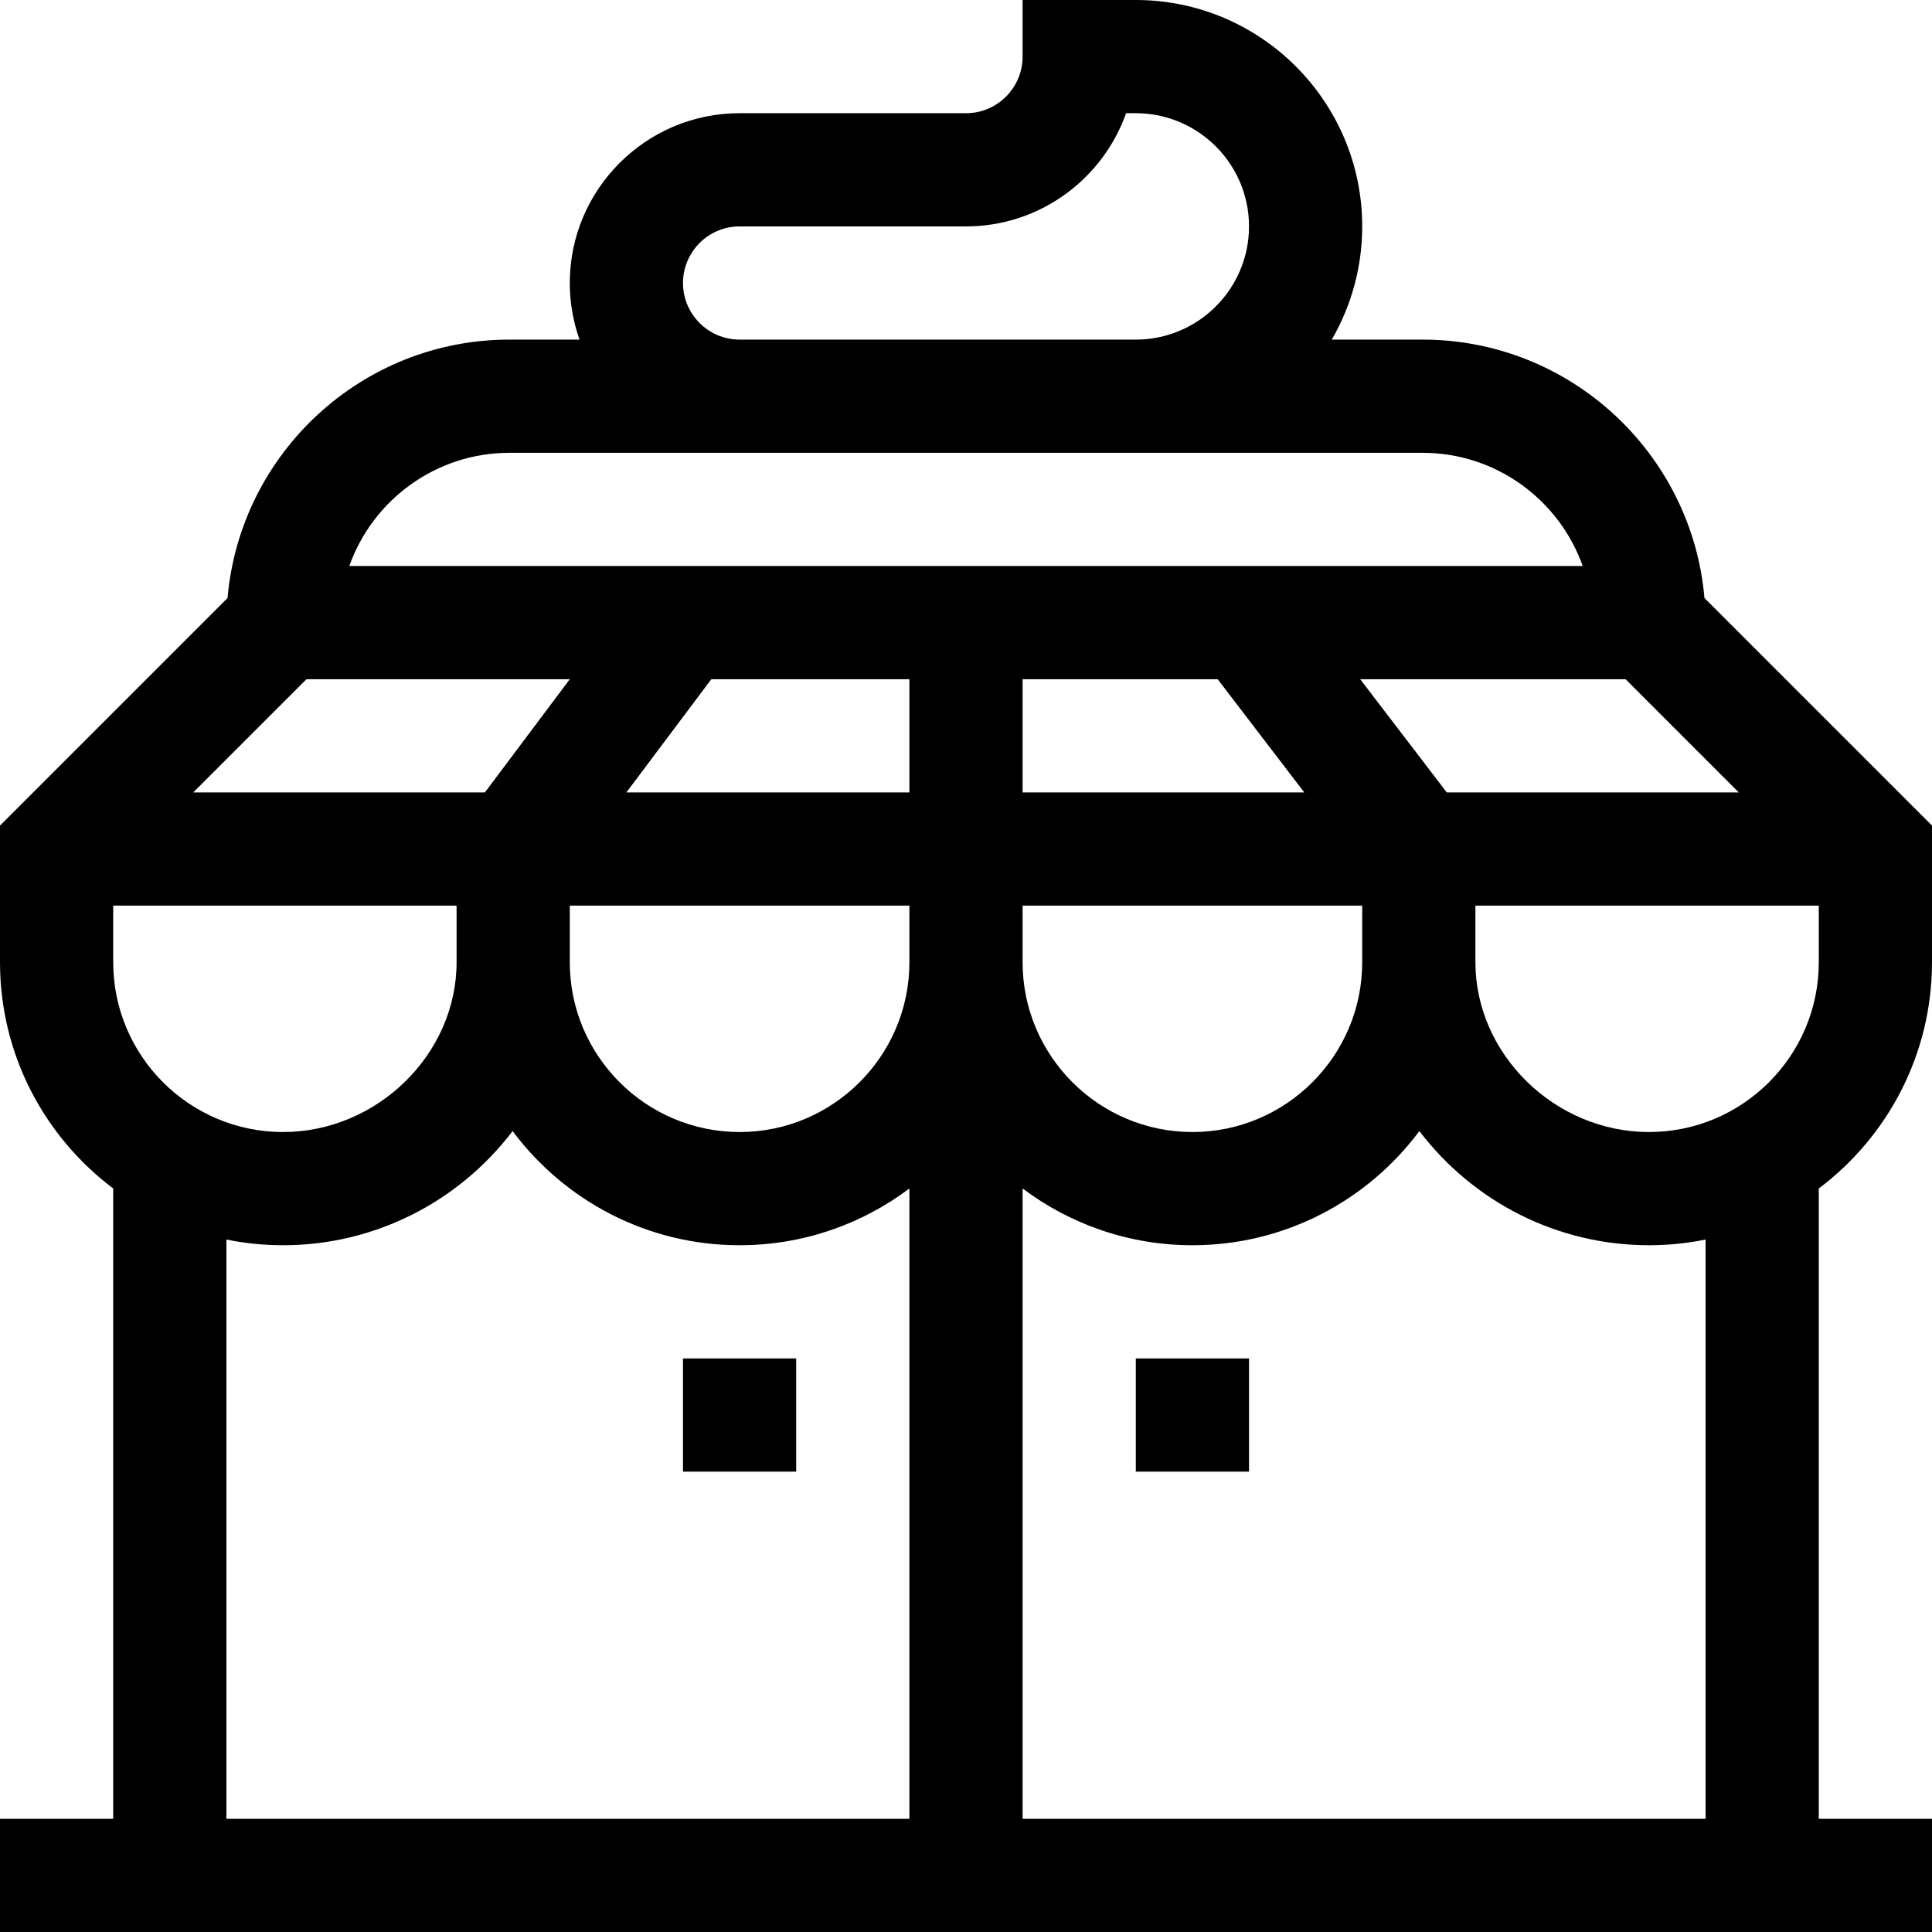 <?xml version="1.0" encoding="iso-8859-1"?>
<!-- Generator: Adobe Illustrator 19.0.0, SVG Export Plug-In . SVG Version: 6.00 Build 0)  -->
<svg version="1.1" id="Capa_1" xmlns="http://www.w3.org/2000/svg" xmlns:xlink="http://www.w3.org/1999/xlink" x="0px" y="0px"
	 viewBox="0 0 512 512" style="enable-background:new 0 0 512 512;" xml:space="preserve">
<g>
	<g>
		<path d="M512,255v-36.213l-60.301-60.3C448.385,120.172,416.159,90,377,90h-24.072C358.051,81.167,361,70.925,361,60
			c0-33.084-26.916-60-60-60h-30v15c0,8.271-6.729,15-15,15h-60c-24.813,0-45,20.187-45,45c0,5.258,0.915,10.305,2.58,15H135
			c-39.159,0-71.385,30.172-74.699,68.486L0,218.787V255c0,24.484,11.796,46.262,30,59.959V482H0v30h512v-30h-30V314.959
			C500.204,301.262,512,279.484,512,255z M430.787,180l30,30h-77.376l-22.946-30H430.787z M361,240v15c0,24.813-20.187,45-45,45
			s-45-20.187-45-45v-15H361z M271,210v-30h51.697l22.946,30H271z M196,60h60c19.557,0,36.239-12.539,42.43-30H301
			c16.542,0,30,13.458,30,30s-13.458,30-30,30H196c-8.271,0-15-6.729-15-15S187.729,60,196,60z M135,120c8.952,0,233.045,0,242,0
			c19.557,0,36.239,12.539,42.43,30H92.57C98.761,132.539,115.443,120,135,120z M81.213,180H151l-22.5,30H51.213L81.213,180z
			 M30,255v-15h91v15c0,24.393-21.065,45-46,45C50.187,300,30,279.813,30,255z M241,482H60V328.491
			c4.848,0.988,9.864,1.509,15,1.509c24.186,0,46.442-11.358,60.849-30.253C149.534,318.095,171.402,330,196,330
			c16.871,0,32.456-5.603,45-15.041V482z M241,255c0,24.813-20.187,45-45,45s-45-20.187-45-45v-15h90V255z M241,210h-75l22.5-30H241
			V210z M452,482H271V314.959C283.544,324.397,299.129,330,316,330c24.598,0,46.466-11.905,60.151-30.253
			C390.516,318.587,412.741,330,437,330c5.136,0,10.152-0.521,15-1.509V482z M437,300c-24.935,0-46-20.607-46-45v-15h91v15
			C482,279.813,461.813,300,437,300z"/>
	</g>
</g>
<g>
	<g>
		<rect x="301" y="360" width="30" height="30"/>
	</g>
</g>
<g>
	<g>
		<rect x="181" y="360" width="30" height="30"/>
	</g>
</g>
<g>
</g>
<g>
</g>
<g>
</g>
<g>
</g>
<g>
</g>
<g>
</g>
<g>
</g>
<g>
</g>
<g>
</g>
<g>
</g>
<g>
</g>
<g>
</g>
<g>
</g>
<g>
</g>
<g>
</g>
</svg>
